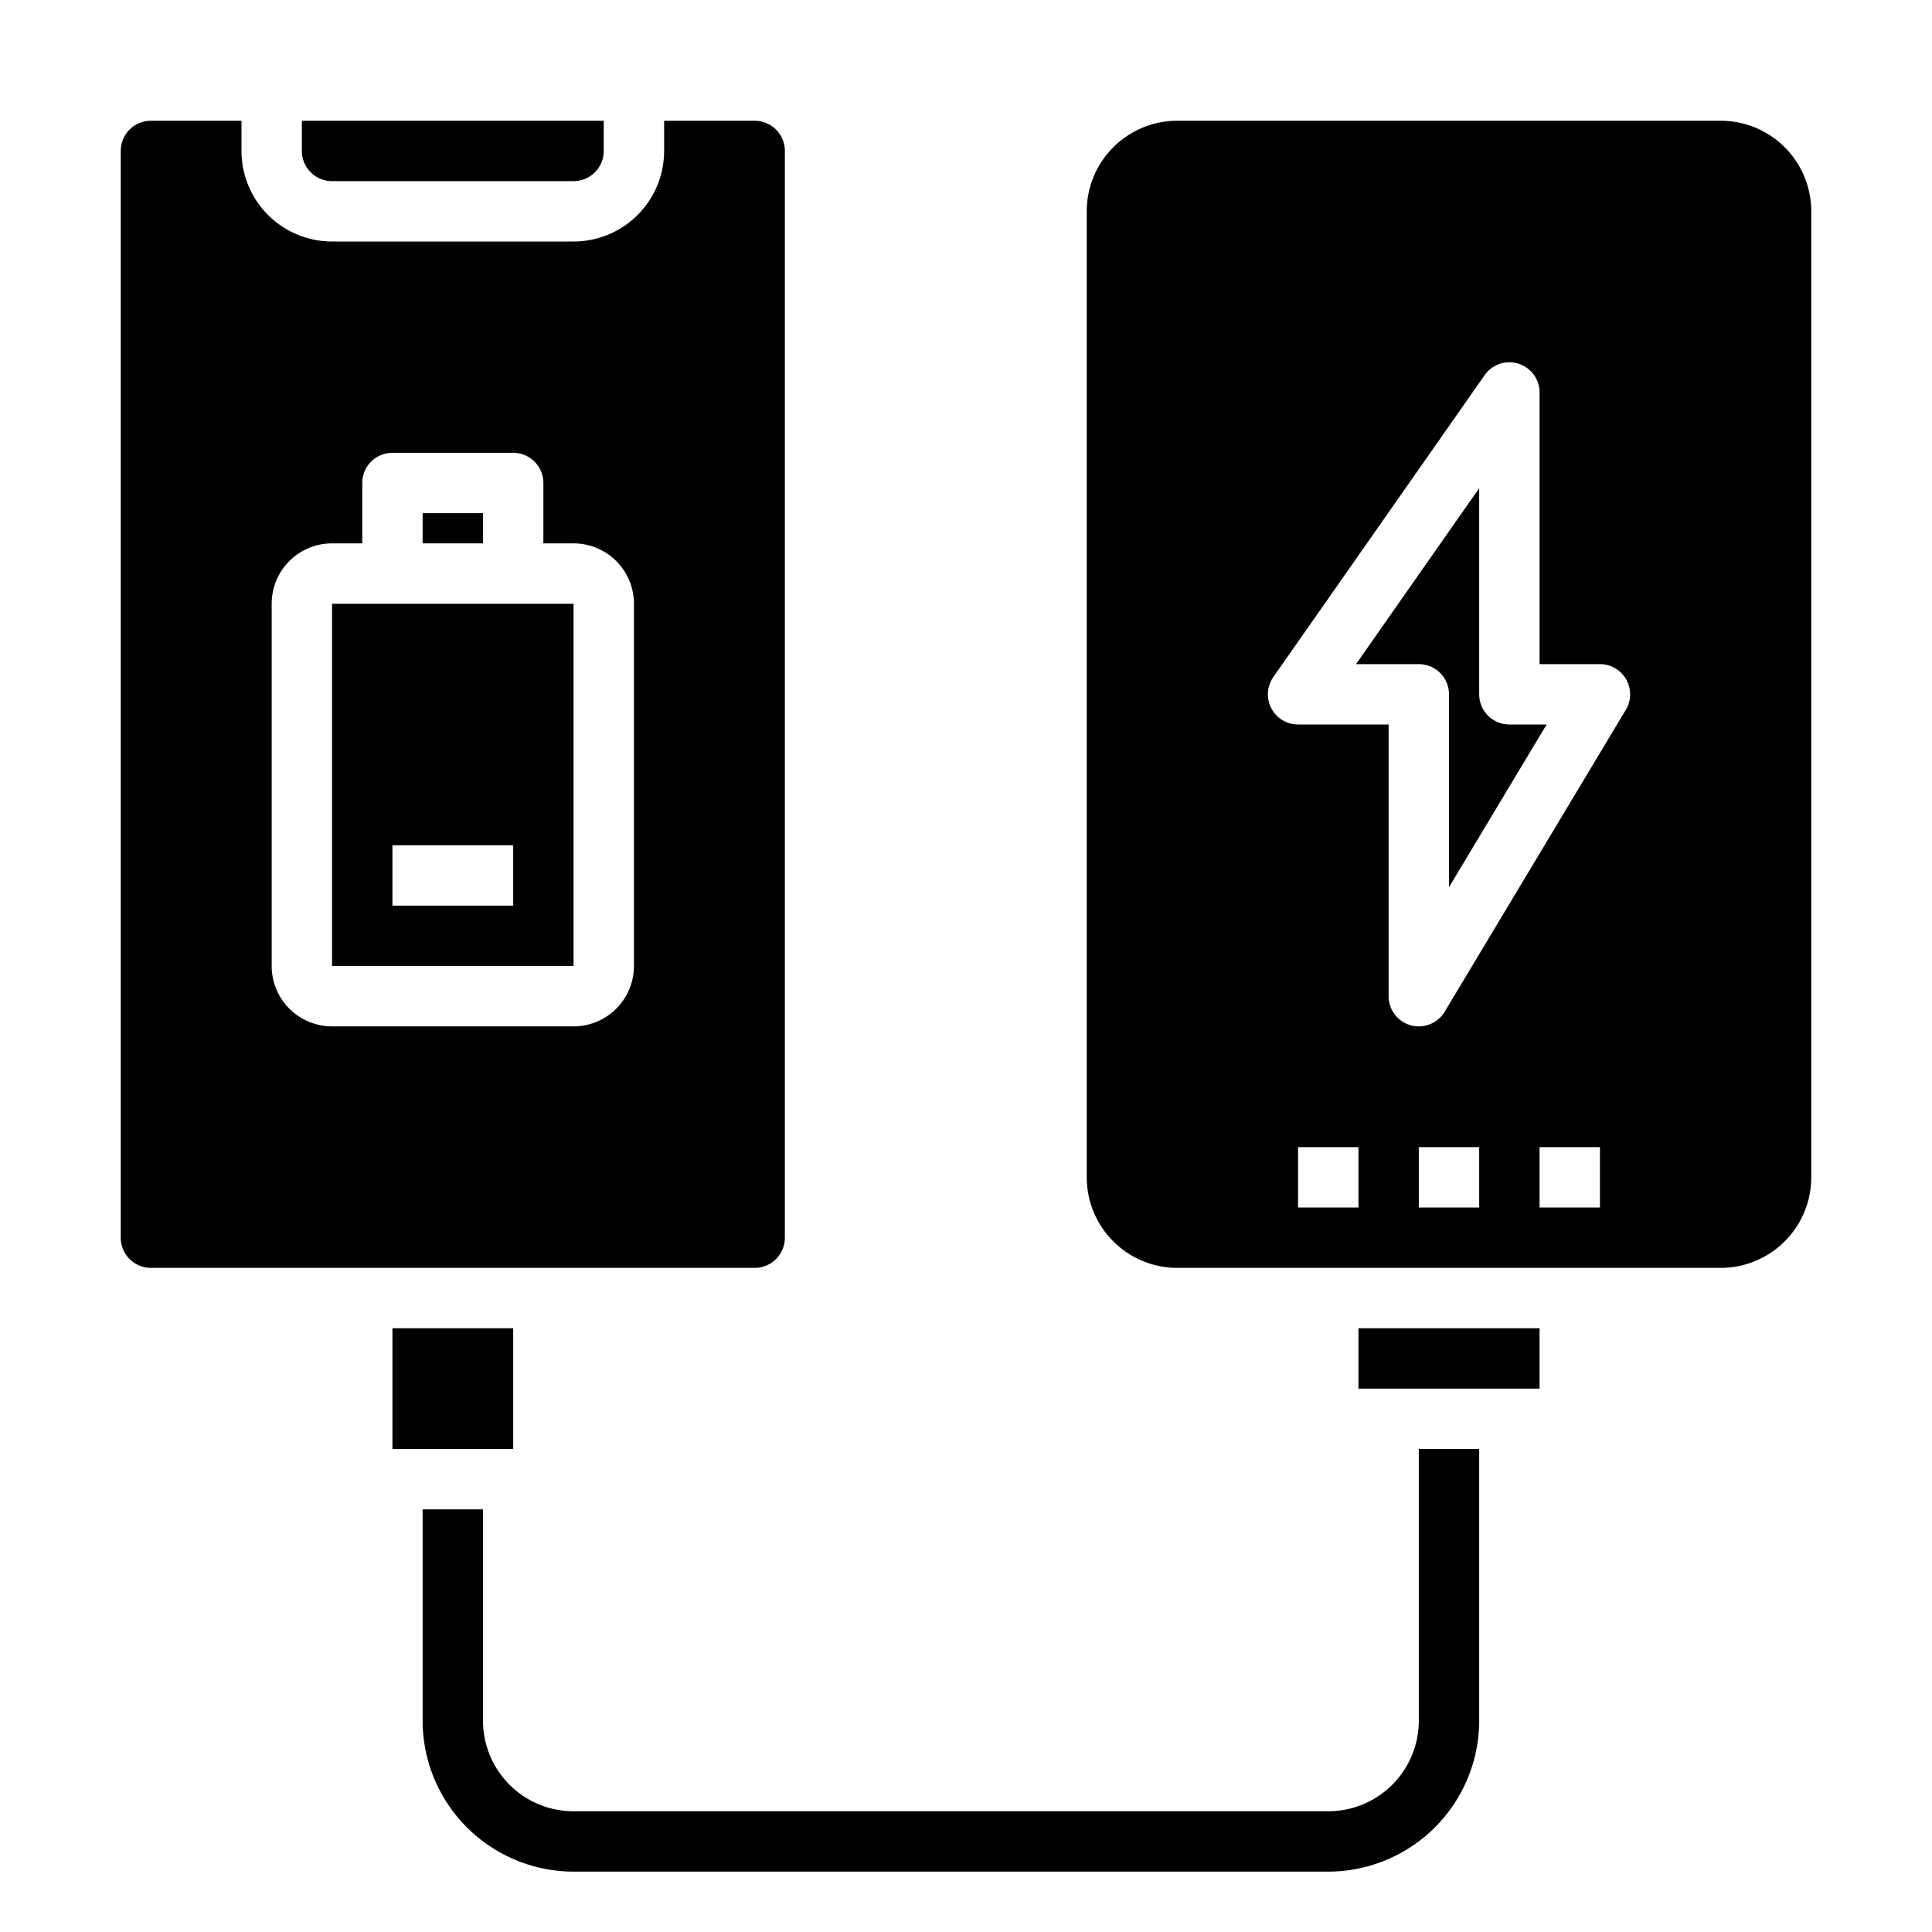 <svg xmlns="http://www.w3.org/2000/svg" viewBox="0 0 64 64" x="0px" y="0px"><g data-name="Charger"><path d="M19,20H11V32h8ZM17,30H13V28h4Z"></path><rect x="14" y="17" width="2" height="1"></rect><path d="M5,42H25a1,1,0,0,0,1-1V5a1,1,0,0,0-1-1H22V5a3,3,0,0,1-3,3H11A3,3,0,0,1,8,5V4H5A1,1,0,0,0,4,5V41A1,1,0,0,0,5,42ZM9,20a2,2,0,0,1,2-2h1V16a1,1,0,0,1,1-1h4a1,1,0,0,1,1,1v2h1a2,2,0,0,1,2,2V32a2,2,0,0,1-2,2H11a2,2,0,0,1-2-2Z"></path><rect x="13" y="44" width="4" height="4"></rect><path d="M11,6h8a1,1,0,0,0,1-1V4H10V5A1,1,0,0,0,11,6Z"></path><path d="M44,62H19a5.006,5.006,0,0,1-5-5V50h2v7a3,3,0,0,0,3,3H44a3,3,0,0,0,3-3V48h2v9A5.006,5.006,0,0,1,44,62Z"></path><path d="M49,23V16.172L44.92,22H47a1,1,0,0,1,1,1v6.39L51.234,24H50A1,1,0,0,1,49,23Z"></path><rect x="45" y="44" width="6" height="2"></rect><path d="M60,7a3,3,0,0,0-3-3H39a3,3,0,0,0-3,3V39a3,3,0,0,0,3,3H57a3,3,0,0,0,3-3ZM45,40H43V38h2Zm4,0H47V38h2Zm4,0H51V38h2Zm.857-16.485-6,10A1,1,0,0,1,47,34a1.022,1.022,0,0,1-.267-.036A1,1,0,0,1,46,33V24H43a1,1,0,0,1-.819-1.573l7-10A1,1,0,0,1,51,13v9h2a1,1,0,0,1,.857,1.515Z"></path></g></svg>